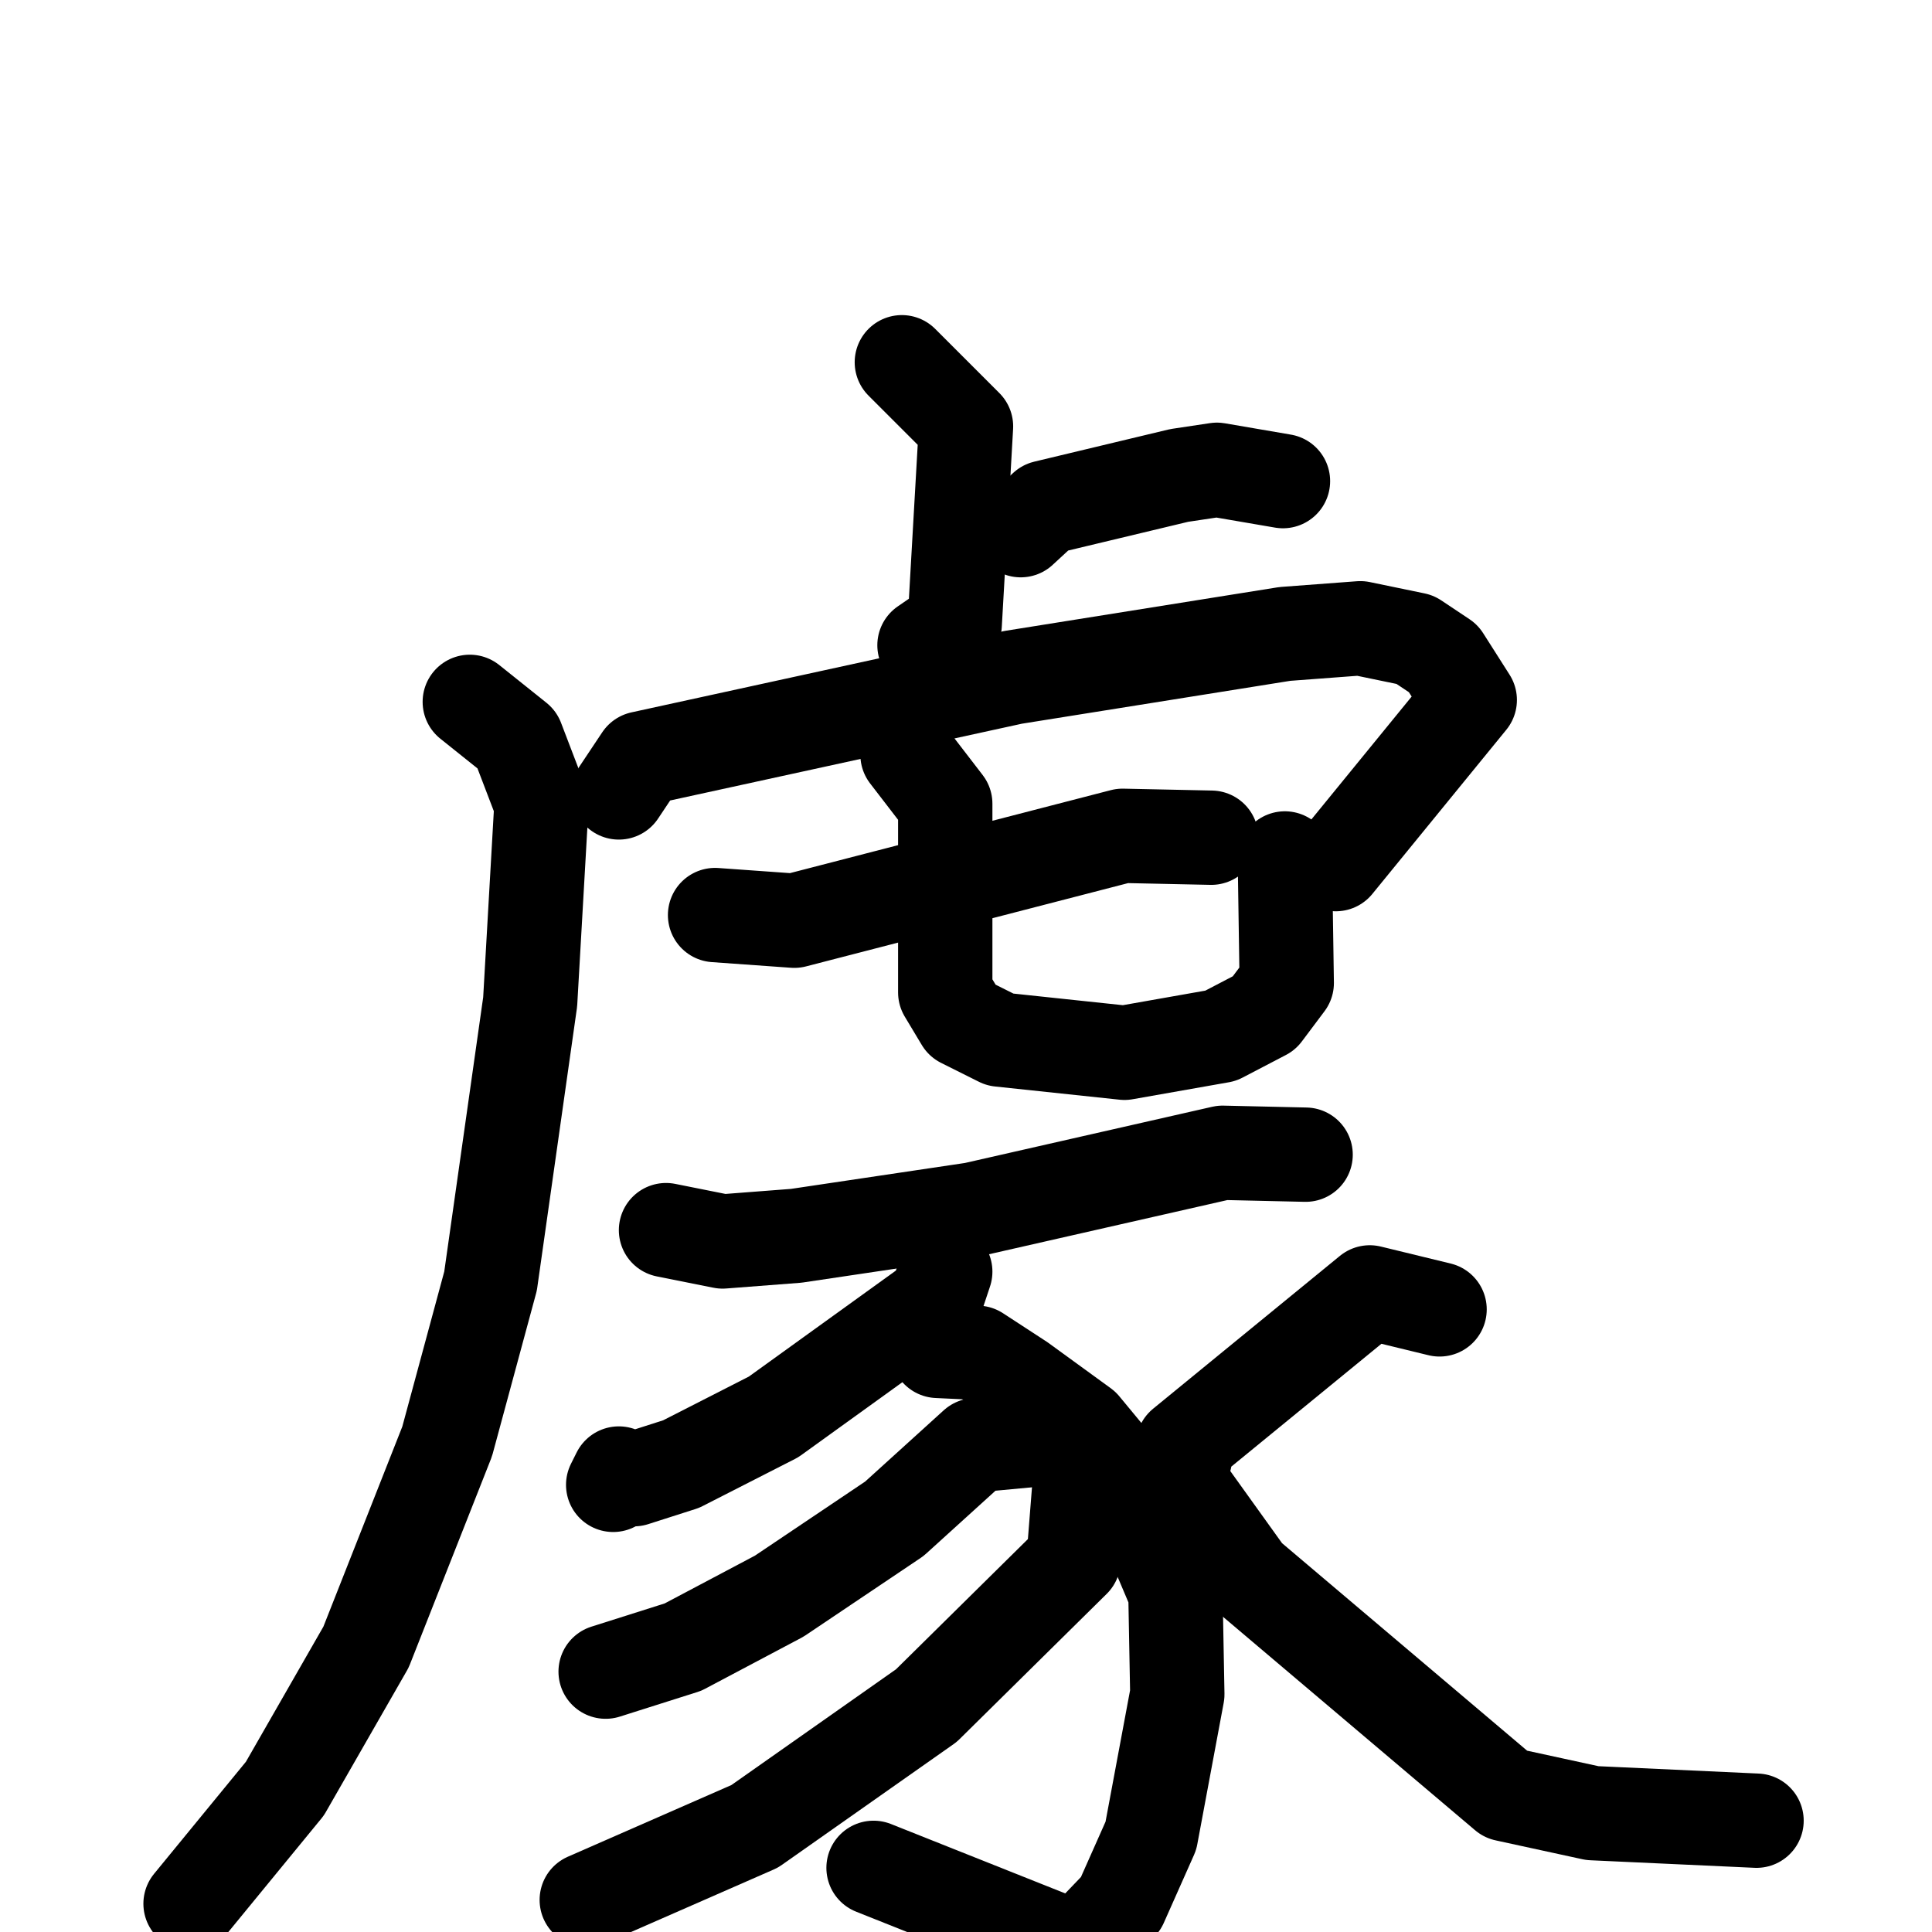 <svg xmlns="http://www.w3.org/2000/svg" viewBox="0 0 1024 1024">
  <g style="fill:none;stroke:#000000;stroke-width:50;stroke-linecap:round;stroke-linejoin:round;" transform="scale(1, 1) translate(0, 0)">
    <path d="M 478.0,192.0 L 512.0,226.0 L 506.0,331.0 L 490.0,342.0"/>
    <path d="M 541.0,281.0 L 554.0,269.0 L 625.0,252.0 L 645.0,249.0 L 680.0,255.0"/>
    <path d="M 328.0,420.0 L 340.0,402.0 L 537.0,359.0 L 681.0,336.0 L 721.0,333.0 L 750.0,339.0 L 765.0,349.0 L 779.0,371.0 L 708.0,458.0"/>
    <path d="M 249.0,372.0 L 274.0,392.0 L 287.0,426.0 L 281.0,531.0 L 260.0,679.0 L 237.0,764.0 L 194.0,873.0 L 151.0,948.0 L 101.0,1009.0"/>
    <path d="M 379.0,485.0 L 421.0,488.0 L 595.0,443.0 L 642.0,444.0"/>
    <path d="M 481.0,400.0 L 501.0,426.0 L 501.0,526.0 L 510.0,541.0 L 530.0,551.0 L 596.0,558.0 L 647.0,549.0 L 670.0,537.0 L 682.0,521.0 L 681.0,455.0"/>
    <path d="M 353.0,652.0 L 383.0,658.0 L 422.0,655.0 L 516.0,641.0 L 648.0,611.0 L 692.0,612.0"/>
    <path d="M 501.0,674.0 L 496.0,689.0 L 410.0,751.0 L 361.0,776.0 L 336.0,784.0 L 328.0,781.0 L 325.0,787.0"/>
    <path d="M 497.0,716.0 L 518.0,717.0 L 541.0,732.0 L 574.0,756.0 L 598.0,785.0 L 623.0,844.0 L 624.0,898.0 L 610.0,973.0 L 594.0,1009.0 L 571.0,1033.0 L 463.0,990.0"/>
    <path d="M 549.0,763.0 L 517.0,766.0 L 474.0,805.0 L 413.0,846.0 L 362.0,873.0 L 321.0,886.0"/>
    <path d="M 572.0,789.0 L 569.0,827.0 L 491.0,904.0 L 400.0,968.0 L 311.0,1007.0"/>
    <path d="M 763.0,694.0 L 726.0,685.0 L 627.0,766.0 L 628.0,773.0"/>
    <path d="M 628.0,789.0 L 661.0,835.0 L 798.0,951.0 L 844.0,961.0 L 931.0,965.0"/>
  </g>
</svg>
